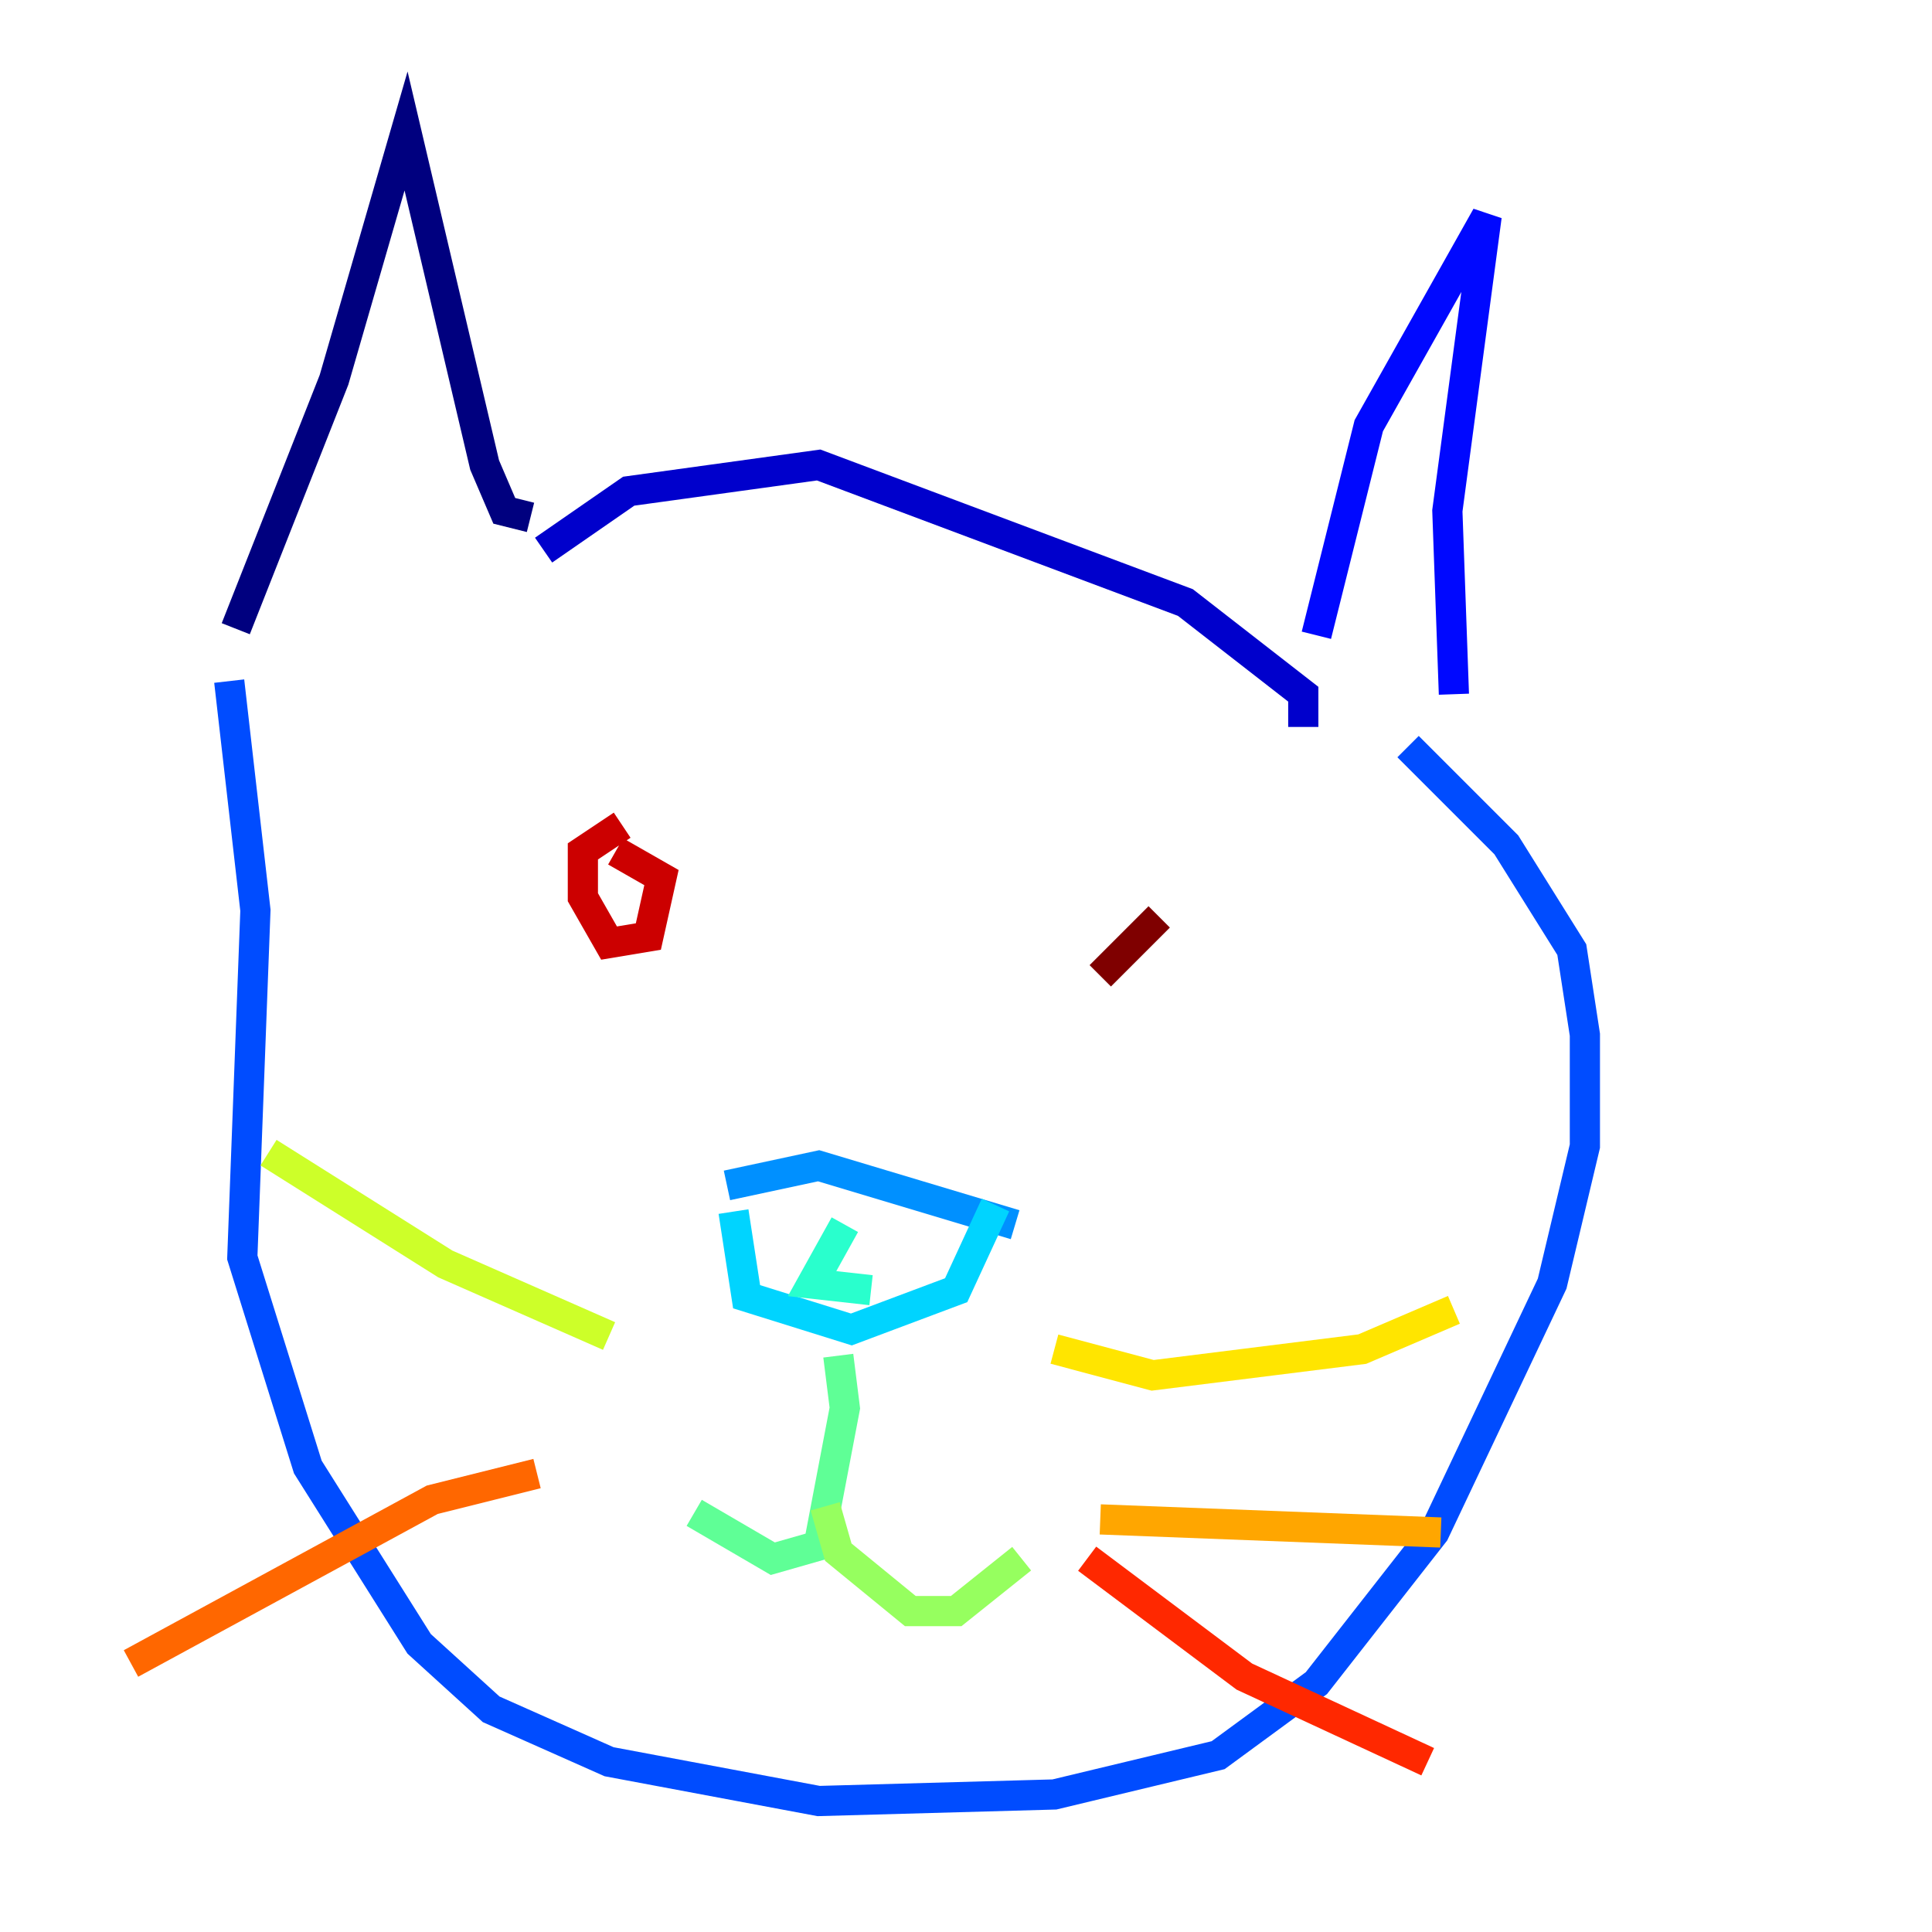 <?xml version="1.0" encoding="utf-8" ?>
<svg baseProfile="tiny" height="128" version="1.2" viewBox="0,0,128,128" width="128" xmlns="http://www.w3.org/2000/svg" xmlns:ev="http://www.w3.org/2001/xml-events" xmlns:xlink="http://www.w3.org/1999/xlink"><defs /><polyline fill="none" points="15.62,41.654 22.129,25.166 26.902,8.678 32.108,30.807 33.41,33.844 35.146,34.278" stroke="#00007f" stroke-width="2" /><polyline fill="none" points="36.014,36.447 41.654,32.542 54.237,30.807 78.536,39.919 86.346,45.993 86.346,48.163" stroke="#0000cc" stroke-width="2" /><polyline fill="none" points="87.214,42.088 90.685,28.203 98.495,14.319 95.891,33.844 96.325,45.993" stroke="#0008ff" stroke-width="2" /><polyline fill="none" points="15.186,45.125 16.922,60.312 16.054,83.308 20.393,97.193 27.77,108.909 32.542,113.248 40.352,116.719 54.237,119.322 69.858,118.888 80.705,116.285 87.214,111.512 95.024,101.532 102.834,85.044 105.003,75.932 105.003,68.556 104.136,62.915 99.797,55.973 93.288,49.464" stroke="#004cff" stroke-width="2" /><polyline fill="none" points="48.163,78.536 54.237,77.234 67.254,81.139" stroke="#0090ff" stroke-width="2" /><polyline fill="none" points="48.597,80.271 49.464,85.912 56.407,88.081 63.349,85.478 65.953,79.837" stroke="#00d4ff" stroke-width="2" /><polyline fill="none" points="55.973,81.139 53.803,85.044 57.709,85.478" stroke="#29ffcd" stroke-width="2" /><polyline fill="none" points="55.539,89.817 55.973,93.288 54.237,102.4 51.2,103.268 45.993,100.231" stroke="#5fff96" stroke-width="2" /><polyline fill="none" points="54.671,99.797 55.539,102.834 60.312,106.739 63.349,106.739 67.688,103.268" stroke="#96ff5f" stroke-width="2" /><polyline fill="none" points="40.352,88.515 29.505,83.742 17.79,76.366" stroke="#cdff29" stroke-width="2" /><polyline fill="none" points="69.858,89.383 76.366,91.119 90.251,89.383 96.325,86.78" stroke="#ffe500" stroke-width="2" /><polyline fill="none" points="72.895,100.664 95.458,101.532" stroke="#ffa600" stroke-width="2" /><polyline fill="none" points="35.58,97.627 28.637,99.363 8.678,110.21" stroke="#ff6700" stroke-width="2" /><polyline fill="none" points="72.027,103.268 82.441,111.078 94.59,116.719" stroke="#ff2800" stroke-width="2" /><polyline fill="none" points="41.22,54.671 38.617,56.407 38.617,59.444 40.352,62.481 42.956,62.047 43.824,58.142 40.786,56.407" stroke="#cc0000" stroke-width="2" /><polyline fill="none" points="76.8,60.746 72.895,64.651" stroke="#7f0000" stroke-width="2" /></svg>